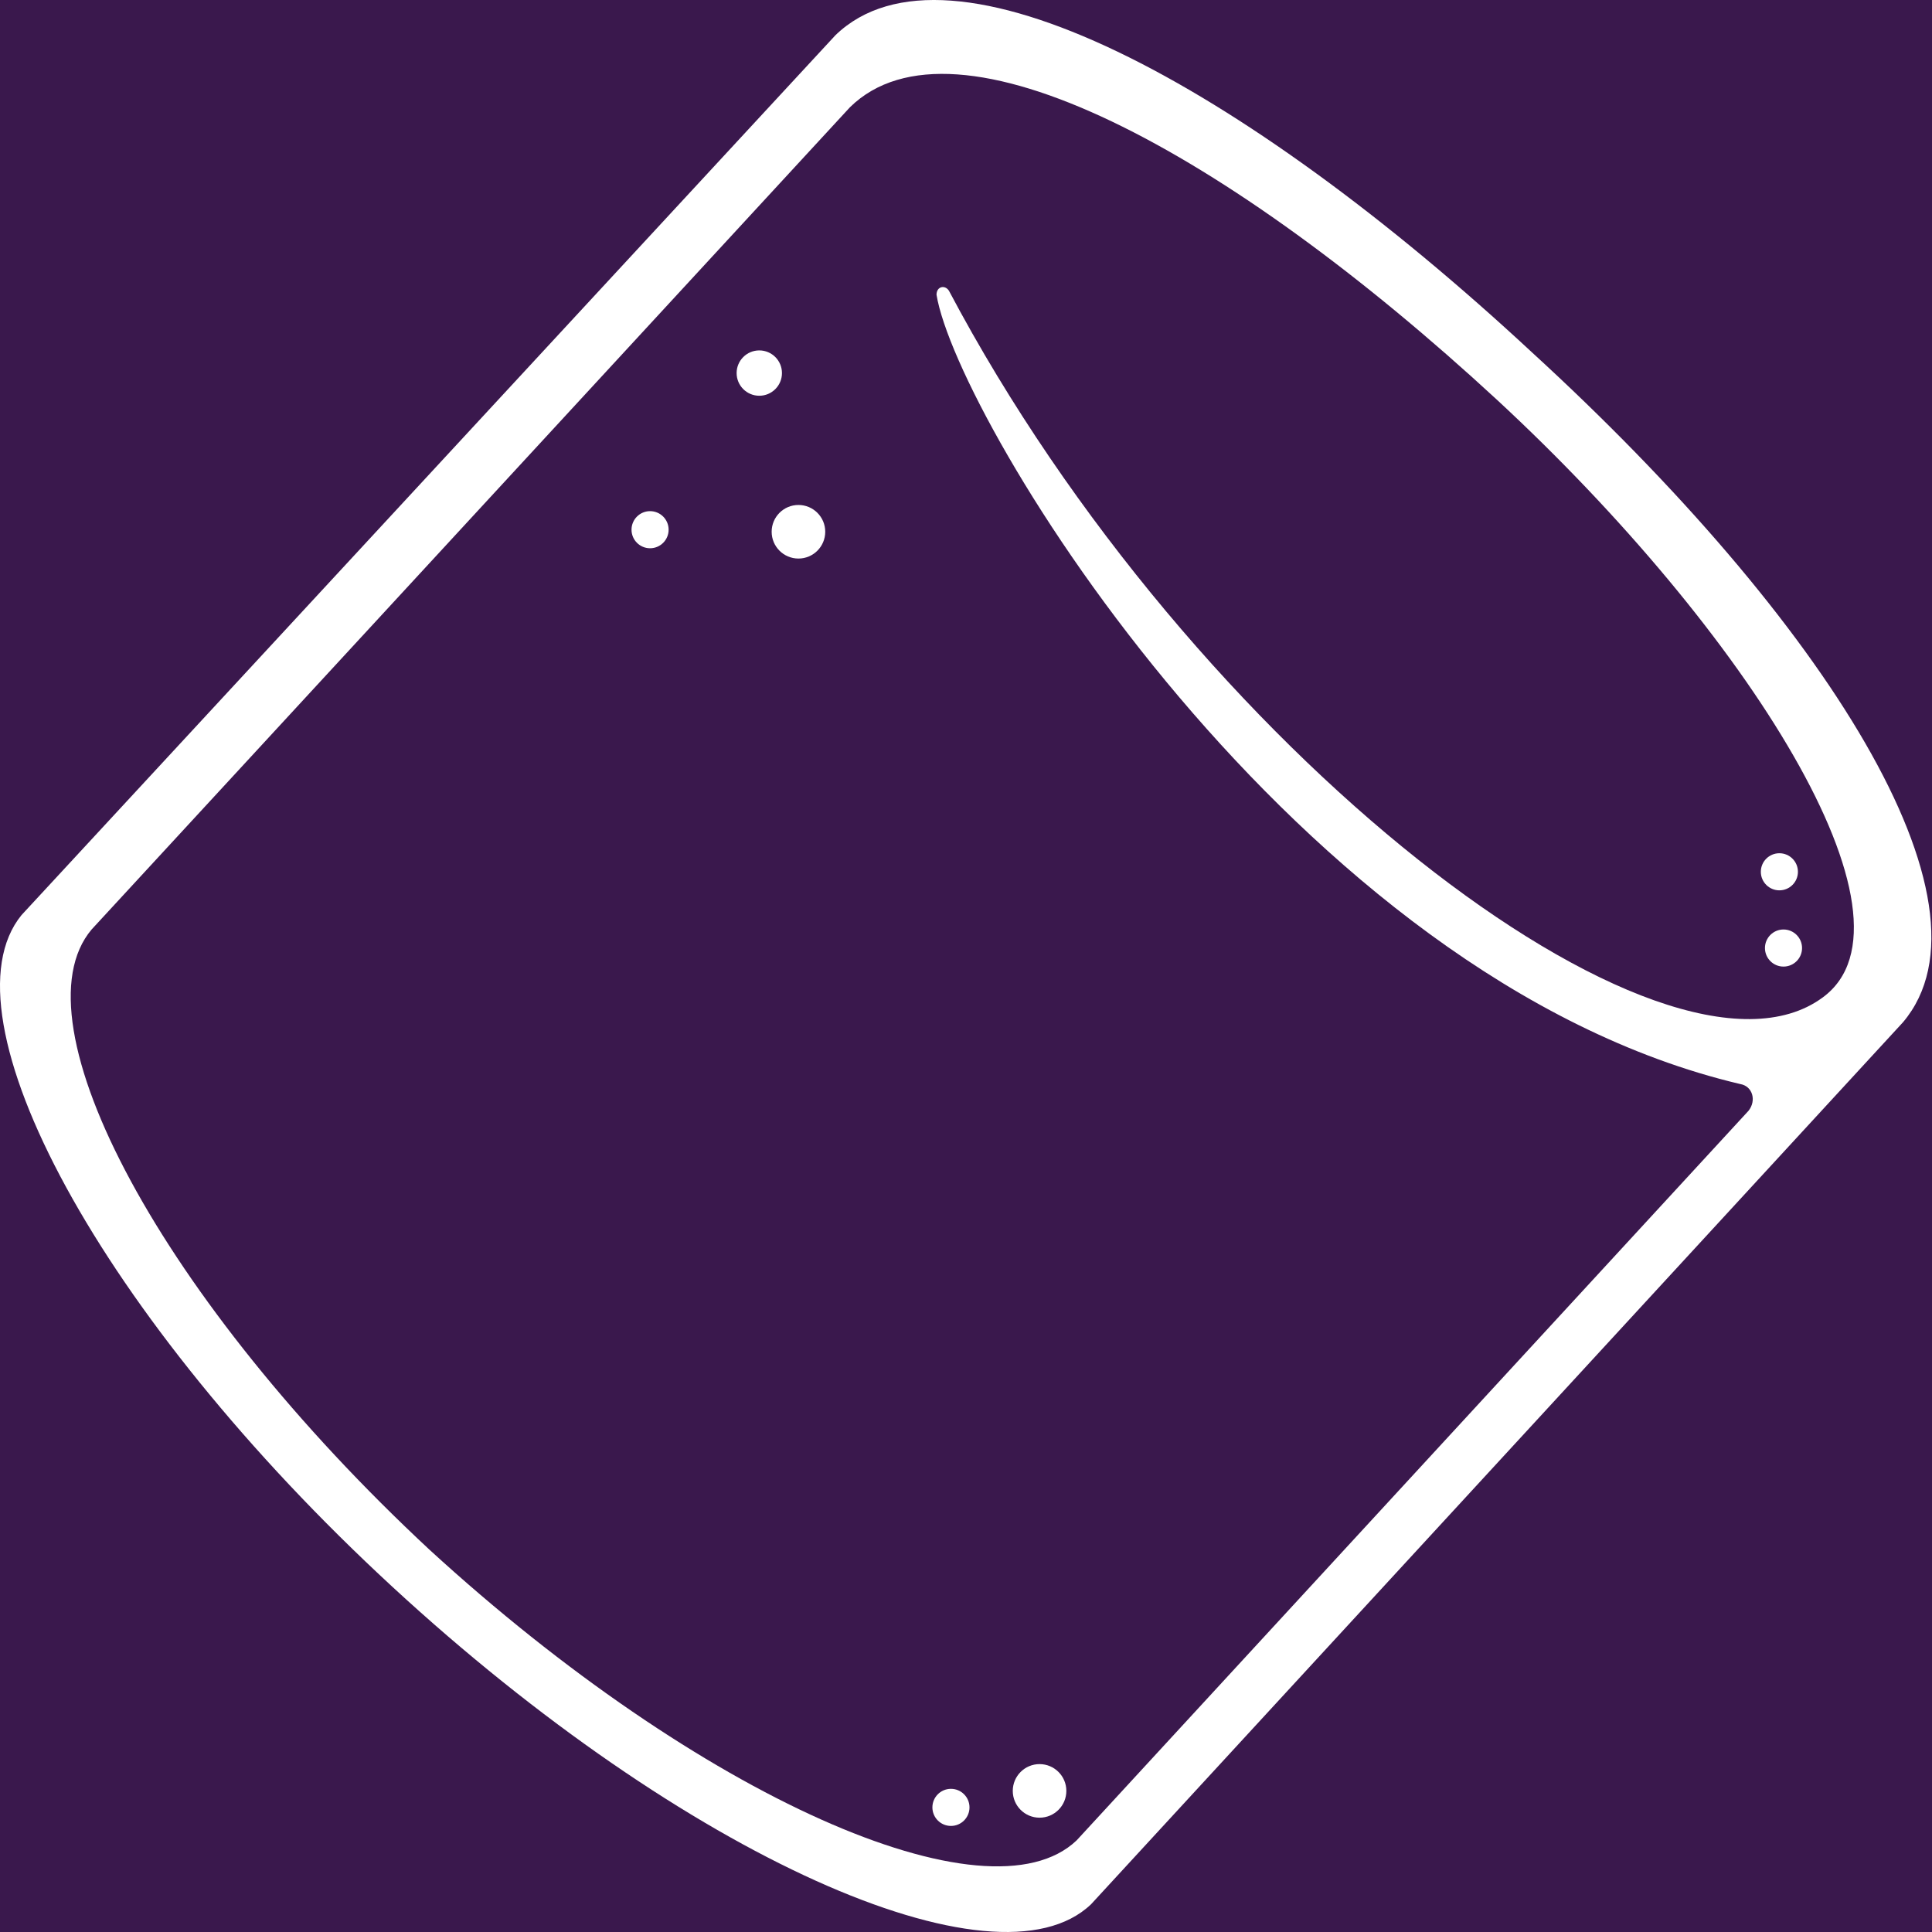 <svg width="100.032" height="100.032" viewBox="0 0 100.032 100.032" xmlns="http://www.w3.org/2000/svg">
  <rect width="100.032" height="100.032" fill="rgb(58, 24, 77)"/>
  <g transform="matrix(1.067,0,0,1.067,-3.58,-2.877)" fill="#FFFFFF">
    <path d="M95.7,52.3c4.9-5.8-3.8-19.5-18-32.5C63.6,6.7,49.4-0.9,43.9,4.4L4.4,47.1c-4,4.9,3.8,19.5,18,32.6
      c14.2,13.1,29.3,19.8,33.9,15.4L95.7,52.3z M24.2,77.9C11.2,65.8,4,52.3,7.8,47.8L44.6,7.9c5.1-5,18.3,2.1,31.4,14.2
      c12.1,11.2,21,25.2,15.8,29c-7.6,5.6-30.6-12-42.4-34.3c-0.2-0.3-0.6-0.2-0.6,0.2c1,6.1,17.4,33.2,39,38.3c0.6,0.1,0.8,0.8,0.4,1.3
      L55.6,92C51.3,96.1,37.3,89.9,24.2,77.9z"/>
    <circle cx="34.9" cy="28.4" r="0.9"/>
    <circle cx="49.5" cy="90.4" r="0.9"/>
    <circle cx="89.7" cy="45" r="0.9"/>
    <circle cx="89.9" cy="48.7" r="0.9"/>
    <circle cx="42.1" cy="28.5" r="1.3"/>
    <circle cx="53.8" cy="89.6" r="1.3"/>
    <circle cx="40.2" cy="20.8" r="1.1"/>
  </g>
</svg>
